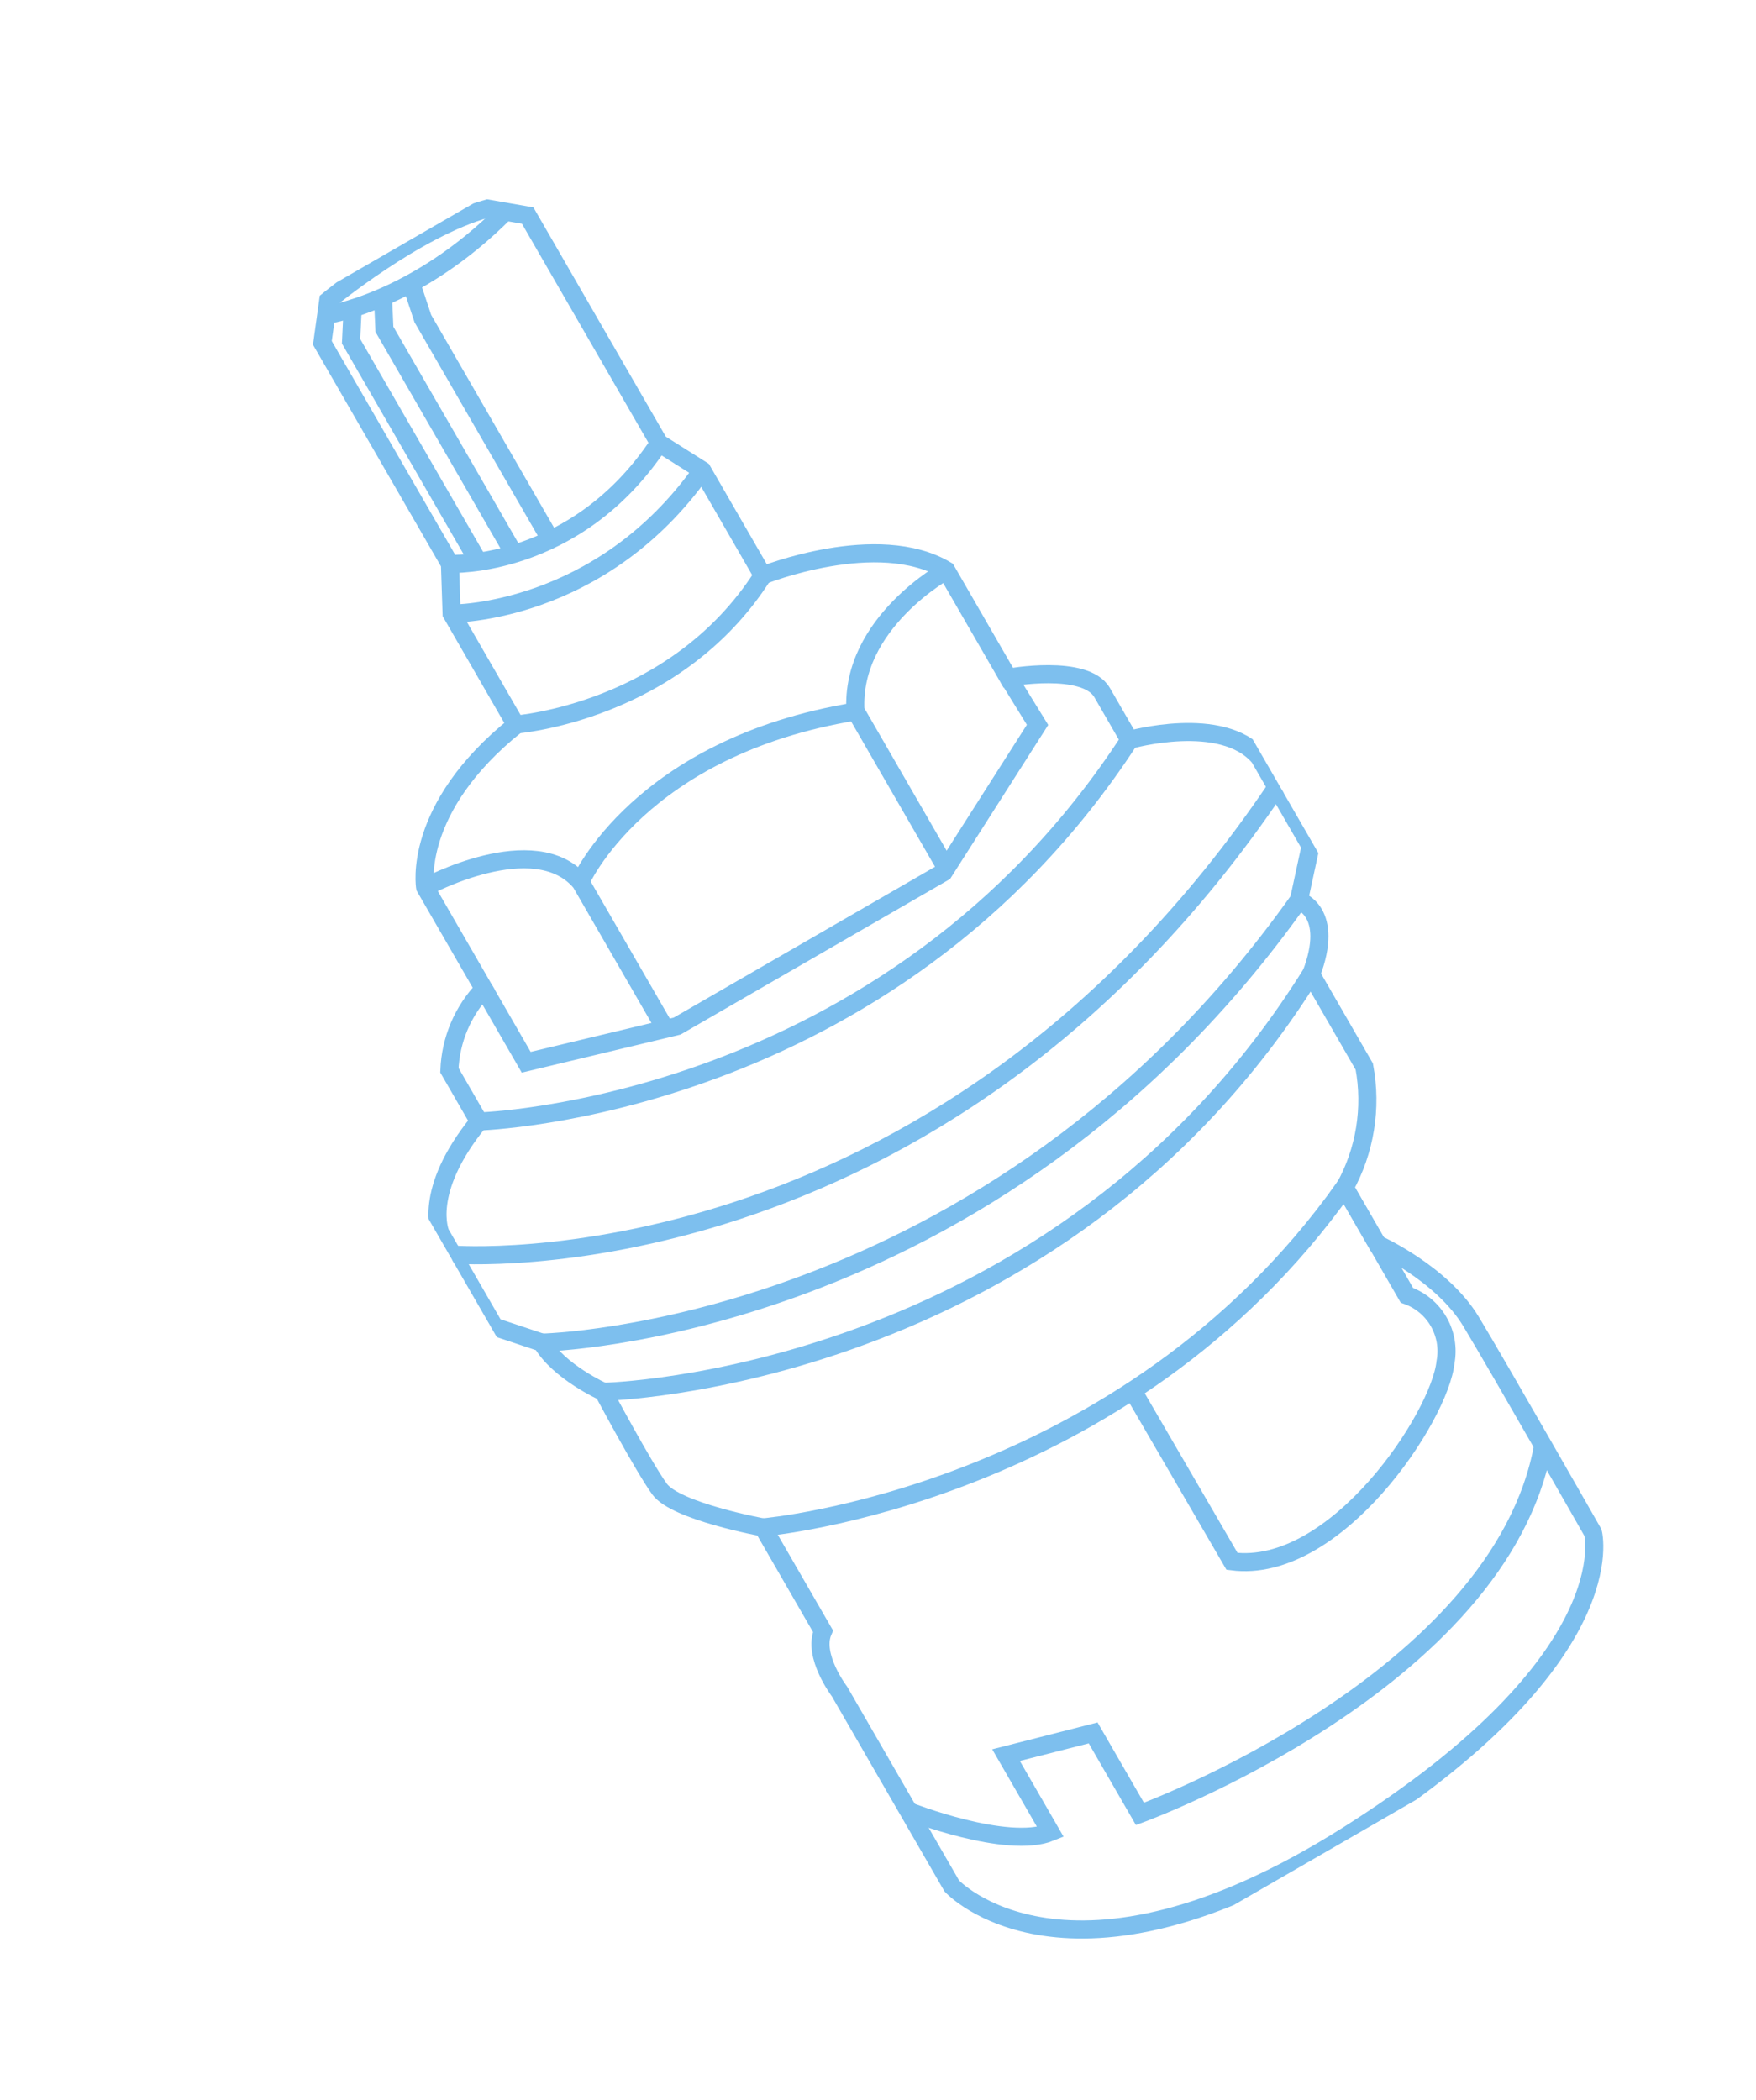 <svg width="97" height="116" viewBox="0 0 97 116" fill="none" xmlns="http://www.w3.org/2000/svg">
<g clip-path="url(#clip0)">
<path d="M24.856 31.15L17.808 18.942L18.133 16.598C18.133 16.598 22.942 12.621 26.928 11.521L29.149 11.909L36.408 24.481L38.785 25.98L42.137 31.786C42.137 31.786 48.488 29.241 52.27 31.505L55.694 37.436C55.694 37.436 59.95 36.65 60.883 38.267L62.389 40.874C62.389 40.874 67.53 39.417 69.565 41.839L72.397 46.743L71.747 49.752C71.747 49.752 73.761 50.347 72.424 53.832L75.362 58.922C75.79 61.21 75.406 63.576 74.276 65.611L76.074 68.726C76.074 68.726 79.643 70.333 81.254 72.999C82.865 75.665 87.993 84.67 87.993 84.67C87.993 84.67 89.875 91.651 74.427 101.397C58.979 111.143 52.576 104.187 52.576 104.187L46.375 93.447C46.375 93.447 44.868 91.469 45.462 90.115L42.152 84.381C42.152 84.381 37.33 83.498 36.434 82.264C35.539 81.031 33.334 76.894 33.334 76.894C33.334 76.894 30.863 75.783 29.933 74.172L27.312 73.298L24.332 68.137C24.332 68.137 23.284 65.838 26.458 61.953L24.825 59.125C24.889 57.445 25.565 55.847 26.726 54.63L23.484 49.016C23.484 49.016 22.73 44.678 28.502 40.056L24.947 33.898L24.856 31.15Z" stroke="#7DBFEE" stroke-miterlimit="10"/>
<path d="M18.02 17.404C18.02 17.404 22.93 16.718 27.919 11.689" stroke="#7DBFEE" stroke-miterlimit="10"/>
<path d="M19.48 17.046L19.394 18.854L26.412 31.008" stroke="#7DBFEE" stroke-miterlimit="10"/>
<path d="M21.164 16.553L21.235 18.191L28.4 30.602" stroke="#7DBFEE" stroke-miterlimit="10"/>
<path d="M22.713 15.657L23.358 17.6L30.441 29.867" stroke="#7DBFEE" stroke-miterlimit="10"/>
<path d="M24.945 33.898C24.945 33.898 33.151 33.974 38.789 25.977" stroke="#7DBFEE" stroke-miterlimit="10"/>
<path d="M28.487 40.026C28.487 40.026 37.319 39.367 42.139 31.786" stroke="#7DBFEE" stroke-miterlimit="10"/>
<path d="M24.855 31.15C24.855 31.15 31.798 31.462 36.407 24.481" stroke="#7DBFEE" stroke-miterlimit="10"/>
<path d="M26.731 54.637L29.067 58.683L37.405 56.685L52.125 48.186L57.313 40.044L55.709 37.445" stroke="#7DBFEE" stroke-miterlimit="10"/>
<path d="M23.484 49.016C23.484 49.016 29.541 45.726 32.08 48.747L36.752 56.838" stroke="#7DBFEE" stroke-miterlimit="10"/>
<path d="M52.313 31.495C52.313 31.495 46.974 34.403 47.254 39.269L52.318 48.04" stroke="#7DBFEE" stroke-miterlimit="10"/>
<path d="M32.062 48.717C32.062 48.717 35.325 41.264 47.243 39.308" stroke="#7DBFEE" stroke-miterlimit="10"/>
<path d="M26.457 61.954C26.457 61.954 49.102 61.338 62.394 40.872" stroke="#7DBFEE" stroke-miterlimit="10"/>
<path d="M25.008 69.307C25.008 69.307 51.701 71.446 70.545 43.453" stroke="#7DBFEE" stroke-miterlimit="10"/>
<path d="M29.932 74.172C29.932 74.172 54.752 73.701 71.742 49.731" stroke="#7DBFEE" stroke-miterlimit="10"/>
<path d="M50.202 100.061C50.202 100.061 55.627 102.195 58.029 101.215L55.572 96.96L60.385 95.733L62.969 100.208C62.969 100.208 82.923 92.92 85.25 79.81" stroke="#7DBFEE" stroke-miterlimit="10"/>
<path d="M42.158 84.378C42.158 84.378 62.163 82.677 74.272 65.591L77.716 71.558C78.455 71.817 79.076 72.332 79.467 73.009C79.858 73.687 79.994 74.482 79.849 75.251C79.547 78.242 73.794 87.005 68.054 86.253L62.568 76.819" stroke="#7DBFEE" stroke-miterlimit="10"/>
<path d="M33.341 76.89C33.341 76.89 58.341 76.371 72.421 53.81" stroke="#7DBFEE" stroke-miterlimit="10"/>
</g>
<defs>
<clipPath id="clip0">
<rect width="52.673" height="102.411" fill="white" transform="translate(0 26.336) rotate(-30)"/>
</clipPath>
</defs>
</svg>

